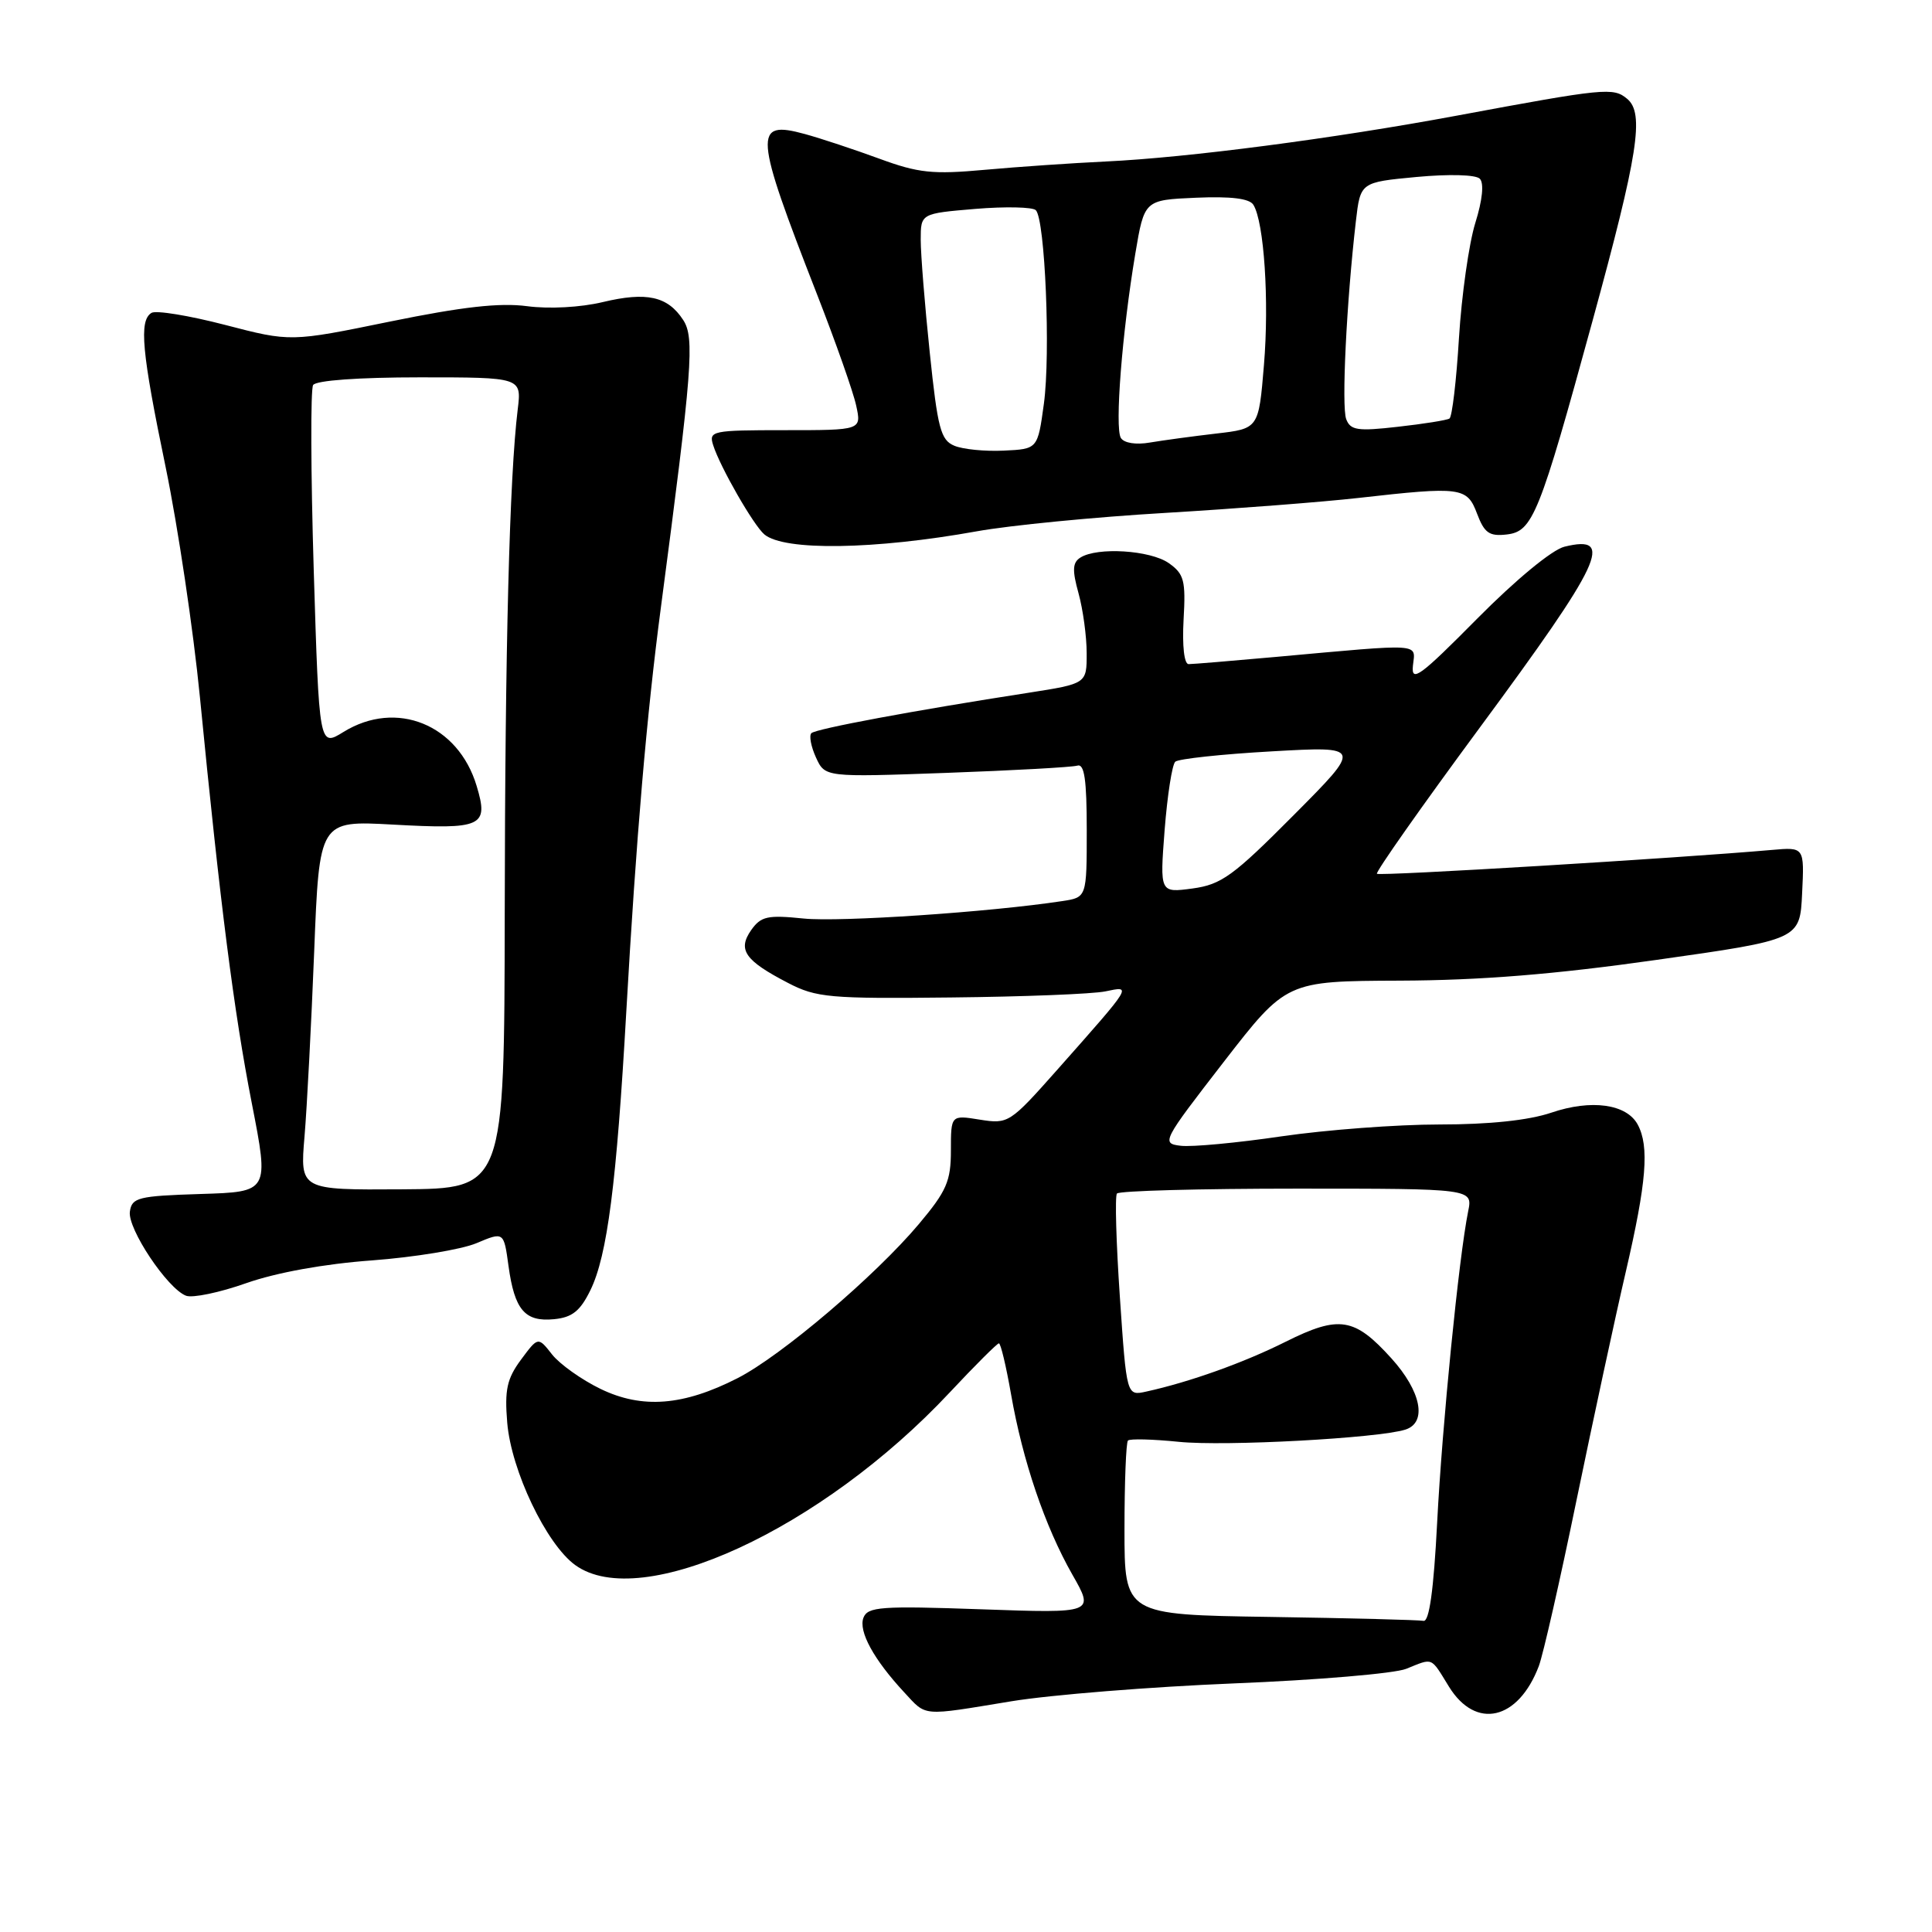 <?xml version="1.0" encoding="UTF-8" standalone="no"?>
<!DOCTYPE svg PUBLIC "-//W3C//DTD SVG 1.1//EN" "http://www.w3.org/Graphics/SVG/1.1/DTD/svg11.dtd" >
<svg xmlns="http://www.w3.org/2000/svg" xmlns:xlink="http://www.w3.org/1999/xlink" version="1.1" viewBox="0 0 256 256">
 <g >
 <path fill="currentColor"
d=" M 134.00 225.43 C 139.22 224.57 152.50 223.51 163.50 223.06 C 174.50 222.62 184.77 221.75 186.32 221.13 C 189.96 219.67 189.52 219.48 192.00 223.50 C 195.55 229.24 201.17 227.95 203.90 220.77 C 204.47 219.27 206.72 209.37 208.90 198.77 C 211.09 188.17 214.02 174.55 215.43 168.50 C 218.18 156.64 218.56 151.92 217.01 149.02 C 215.54 146.28 210.85 145.63 205.54 147.44 C 202.55 148.45 197.35 149.00 190.73 149.00 C 185.12 149.00 175.71 149.71 169.81 150.57 C 163.92 151.44 157.91 152.00 156.45 151.82 C 153.86 151.51 154.00 151.24 162.12 140.75 C 170.45 130.00 170.45 130.00 185.48 129.94 C 196.16 129.90 205.99 129.11 219.50 127.19 C 238.50 124.50 238.50 124.50 238.79 118.37 C 239.09 112.24 239.09 112.24 234.79 112.62 C 222.27 113.72 182.78 116.11 182.45 115.78 C 182.24 115.57 188.36 106.87 196.05 96.45 C 212.32 74.41 214.01 70.80 207.30 72.44 C 205.66 72.84 200.85 76.81 195.72 81.99 C 188.15 89.64 186.98 90.49 187.22 88.20 C 187.54 85.19 188.77 85.26 169.00 87.05 C 163.22 87.57 158.05 88.00 157.50 88.00 C 156.91 88.00 156.64 85.60 156.83 82.12 C 157.13 76.90 156.90 76.05 154.86 74.61 C 152.41 72.90 145.40 72.46 143.16 73.88 C 142.11 74.54 142.06 75.55 142.91 78.61 C 143.50 80.75 143.99 84.32 143.99 86.55 C 144.00 90.59 144.00 90.59 136.25 91.80 C 121.19 94.13 108.09 96.57 107.51 97.15 C 107.19 97.48 107.46 98.92 108.12 100.37 C 109.32 102.99 109.32 102.99 125.41 102.41 C 134.26 102.09 142.06 101.66 142.75 101.45 C 143.69 101.16 144.00 103.31 144.00 109.99 C 144.00 118.91 144.00 118.91 140.75 119.40 C 131.16 120.86 111.27 122.20 106.49 121.71 C 101.69 121.22 100.83 121.41 99.53 123.25 C 97.71 125.86 98.70 127.28 104.43 130.25 C 108.16 132.19 109.94 132.35 126.00 132.17 C 135.62 132.07 144.84 131.71 146.48 131.36 C 150.00 130.63 150.15 130.39 140.10 141.74 C 133.82 148.82 133.61 148.96 129.84 148.36 C 126.00 147.74 126.00 147.74 126.00 152.44 C 126.00 156.51 125.43 157.82 121.75 162.20 C 115.96 169.08 103.53 179.65 97.74 182.61 C 90.56 186.28 85.10 186.71 79.58 184.04 C 77.06 182.82 74.17 180.76 73.15 179.47 C 71.30 177.11 71.30 177.11 69.03 180.17 C 67.17 182.69 66.85 184.16 67.21 188.51 C 67.74 194.86 72.39 204.61 76.22 207.38 C 84.93 213.68 108.89 202.63 125.85 184.50 C 129.19 180.93 132.13 178.00 132.36 178.00 C 132.60 178.00 133.32 181.04 133.97 184.75 C 135.51 193.57 138.46 202.26 142.09 208.64 C 145.02 213.77 145.02 213.77 130.03 213.24 C 116.72 212.77 114.98 212.90 114.41 214.36 C 113.73 216.16 115.78 219.90 119.82 224.25 C 122.82 227.48 121.97 227.41 134.00 225.43 Z  M 78.23 170.96 C 80.47 166.38 81.70 156.83 82.99 134.00 C 84.30 110.98 85.69 94.72 87.57 80.50 C 91.74 48.91 92.07 44.75 90.52 42.39 C 88.47 39.25 85.68 38.64 79.86 40.03 C 76.95 40.73 72.75 40.96 69.84 40.57 C 66.21 40.09 61.26 40.65 51.67 42.61 C 38.50 45.31 38.50 45.31 29.82 43.05 C 25.04 41.81 20.66 41.09 20.07 41.46 C 18.40 42.49 18.77 46.58 21.96 61.95 C 23.58 69.81 25.62 83.49 26.49 92.37 C 29.18 119.87 30.99 134.05 33.37 146.21 C 35.66 157.93 35.66 157.93 26.58 158.21 C 18.31 158.47 17.47 158.68 17.21 160.54 C 16.88 162.80 22.18 170.75 24.65 171.69 C 25.51 172.02 29.11 171.27 32.64 170.02 C 36.63 168.62 42.96 167.47 49.29 167.01 C 54.90 166.59 61.13 165.57 63.13 164.73 C 66.76 163.20 66.76 163.20 67.38 167.75 C 68.18 173.57 69.55 175.18 73.41 174.80 C 75.82 174.57 76.88 173.72 78.23 170.96 Z  M 129.44 70.40 C 133.81 69.61 145.06 68.51 154.44 67.96 C 163.82 67.40 175.32 66.51 180.00 65.98 C 193.63 64.44 194.39 64.54 195.72 68.07 C 196.69 70.63 197.34 71.09 199.66 70.82 C 203.10 70.42 203.97 68.26 211.02 42.51 C 217.07 20.42 217.92 15.00 215.60 13.09 C 213.77 11.56 212.67 11.67 193.00 15.33 C 176.71 18.36 157.37 20.89 146.50 21.40 C 142.10 21.61 134.90 22.10 130.50 22.50 C 123.58 23.13 121.69 22.93 116.50 21.02 C 113.20 19.81 108.77 18.34 106.65 17.76 C 99.78 15.88 99.91 17.62 108.26 39.00 C 110.73 45.33 113.07 51.96 113.45 53.75 C 114.16 57.00 114.16 57.00 104.01 57.00 C 94.34 57.00 93.89 57.09 94.50 58.99 C 95.42 61.89 99.87 69.64 101.29 70.82 C 103.93 73.02 115.87 72.84 129.44 70.40 Z  M 168.25 214.25 C 149.00 213.96 149.00 213.96 149.00 202.65 C 149.00 196.42 149.21 191.13 149.46 190.88 C 149.71 190.62 152.75 190.70 156.21 191.05 C 162.31 191.67 182.63 190.57 186.22 189.43 C 189.14 188.50 188.32 184.36 184.37 179.99 C 179.47 174.57 177.45 174.25 170.37 177.78 C 164.80 180.57 157.63 183.13 151.89 184.39 C 149.28 184.97 149.28 184.97 148.39 171.89 C 147.90 164.69 147.72 158.51 148.00 158.15 C 148.28 157.79 159.00 157.50 171.82 157.50 C 195.15 157.50 195.15 157.50 194.54 160.50 C 193.31 166.56 191.09 188.87 190.43 201.75 C 189.97 210.70 189.38 214.93 188.62 214.77 C 188.00 214.65 178.84 214.41 168.25 214.25 Z  M 154.32 109.97 C 154.68 105.39 155.31 101.32 155.73 100.93 C 156.15 100.55 161.90 99.93 168.50 99.56 C 180.50 98.88 180.50 98.88 171.42 108.01 C 163.40 116.08 161.84 117.21 158.01 117.73 C 153.68 118.31 153.68 118.31 154.32 109.97 Z  M 40.35 150.59 C 40.68 146.69 41.25 135.68 41.63 126.11 C 42.31 108.73 42.31 108.73 52.01 109.26 C 63.93 109.92 64.78 109.53 63.16 104.15 C 60.72 95.99 52.52 92.66 45.51 96.99 C 42.29 98.98 42.29 98.98 41.57 75.51 C 41.18 62.60 41.14 51.58 41.49 51.02 C 41.87 50.41 47.51 50.00 55.62 50.00 C 69.12 50.00 69.12 50.00 68.60 54.25 C 67.51 63.18 66.92 85.82 66.88 121.00 C 66.83 157.50 66.83 157.50 53.29 157.59 C 39.75 157.68 39.75 157.68 40.35 150.59 Z  M 126.45 59.06 C 124.65 58.32 124.24 56.75 123.20 46.74 C 122.54 40.44 122.00 33.70 122.00 31.78 C 122.00 28.29 122.00 28.29 129.24 27.68 C 133.22 27.35 136.83 27.43 137.25 27.85 C 138.48 29.08 139.22 46.88 138.32 53.50 C 137.50 59.50 137.50 59.50 133.00 59.71 C 130.53 59.83 127.58 59.54 126.45 59.06 Z  M 148.52 58.03 C 147.69 56.69 148.69 44.01 150.43 33.64 C 151.63 26.50 151.63 26.50 158.47 26.20 C 163.11 26.00 165.57 26.30 166.08 27.14 C 167.50 29.43 168.19 39.87 167.48 48.36 C 166.78 56.80 166.78 56.80 161.14 57.45 C 158.04 57.81 154.09 58.35 152.36 58.64 C 150.52 58.96 148.94 58.71 148.52 58.03 Z  M 178.38 55.54 C 177.74 53.88 178.42 40.02 179.66 29.32 C 180.26 24.15 180.26 24.15 187.70 23.45 C 192.01 23.05 195.54 23.14 196.08 23.68 C 196.66 24.26 196.44 26.50 195.48 29.56 C 194.64 32.28 193.67 39.13 193.32 44.79 C 192.98 50.44 192.41 55.25 192.06 55.46 C 191.71 55.68 188.64 56.17 185.23 56.55 C 179.90 57.16 178.94 57.02 178.38 55.54 Z "/>
</g>
</svg>